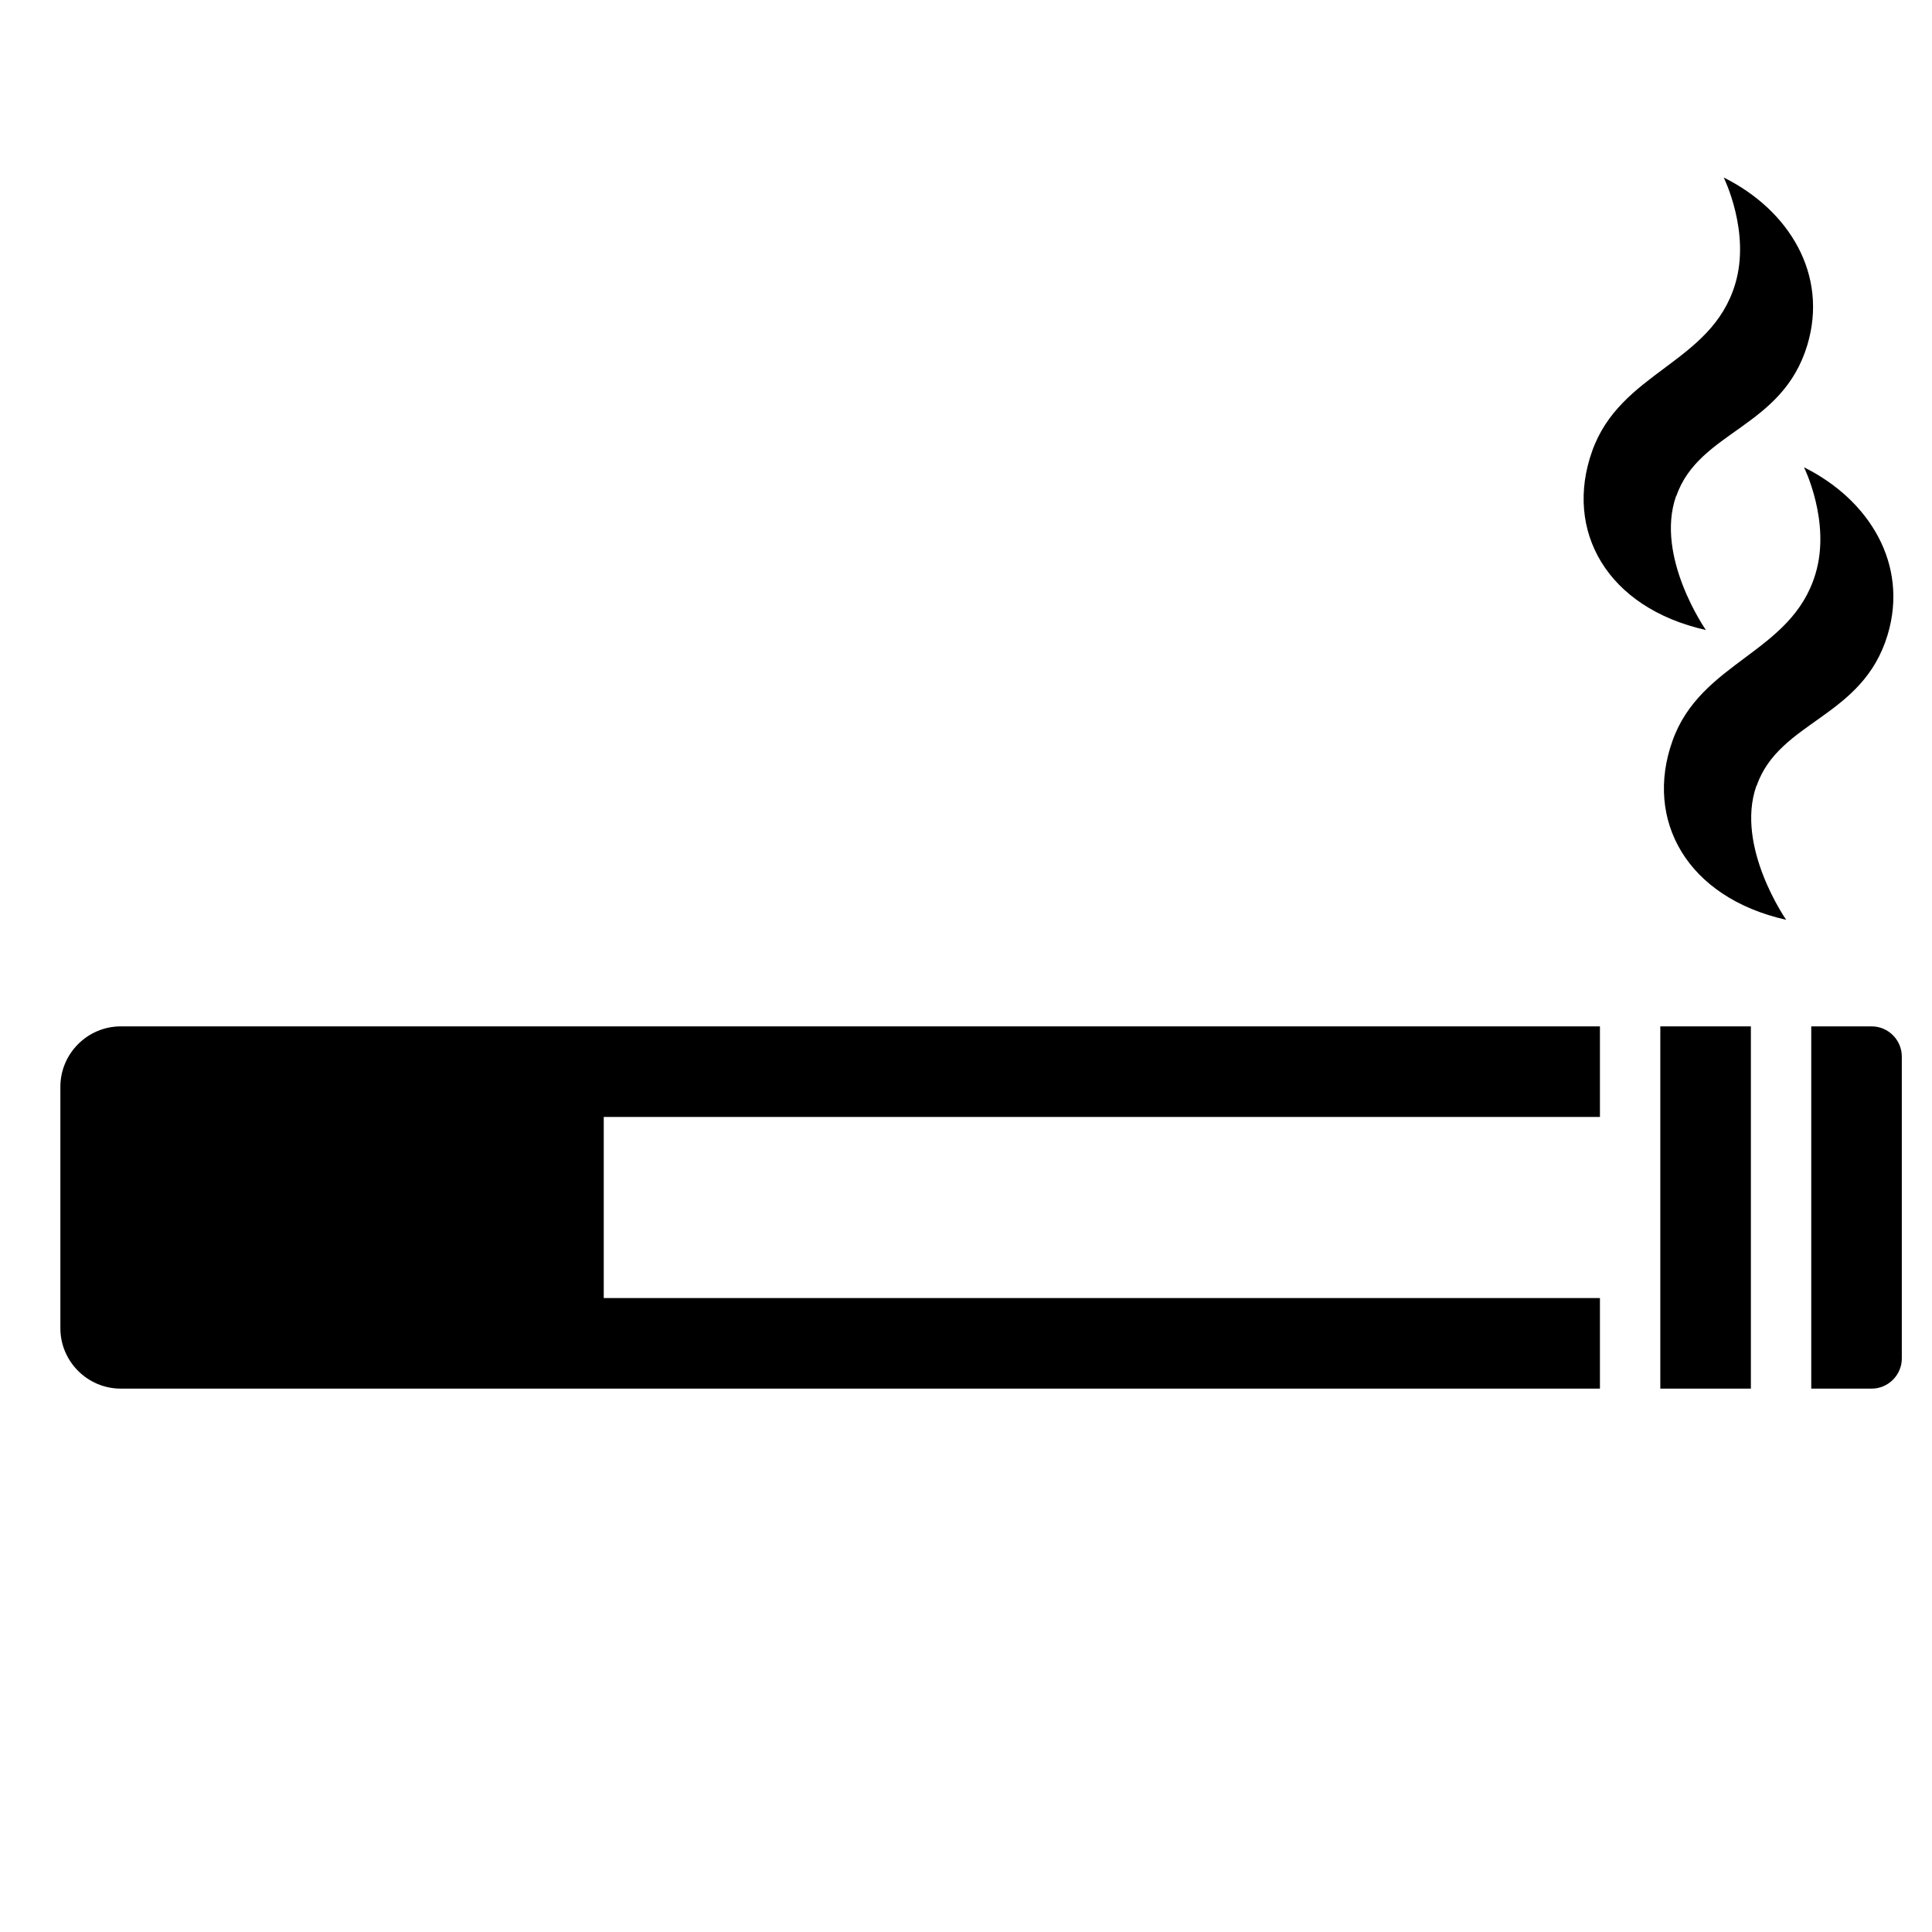 <?xml version="1.0" encoding="UTF-8"?><svg id="Laag_1" xmlns="http://www.w3.org/2000/svg" xmlns:xlink="http://www.w3.org/1999/xlink" viewBox="0 0 64 64"><defs><style>.cls-1{fill:none;}.cls-2{clip-path:url(#clippath);}.cls-3{clip-path:url(#clippath-1);}</style><clipPath id="clippath"><rect class="cls-1" width="64" height="64"/></clipPath><clipPath id="clippath-1"><rect class="cls-1" width="64" height="64"/></clipPath></defs><g class="cls-2"><g class="cls-3"><path d="M2,36v8c0,1.1,.9,2,2,2H53v-3H20v-6H53v-3H4c-1.1,0-2,.9-2,2"/><path d="M58.19,26.03c.76-2.17,3.51-2.24,4.34-5,.7-2.33-.6-4.47-2.77-5.55,0,0,.9,1.81,.38,3.53-.79,2.64-3.8,2.88-4.74,5.54-.93,2.62,.48,5.18,3.77,5.92,0,0-1.69-2.42-.99-4.43"/><path d="M55.53,16.43c.76-2.17,3.51-2.24,4.34-5,.7-2.33-.6-4.47-2.77-5.55,0,0,.9,1.81,.38,3.53-.79,2.64-3.8,2.88-4.74,5.54-.93,2.62,.48,5.18,3.77,5.92,0,0-1.69-2.42-.99-4.43"/><rect x="55" y="34" width="3" height="12"/><path d="M62,34h-2v12h2c.55,0,1-.45,1-1v-10c0-.55-.45-1-1-1"/></g></g></svg>